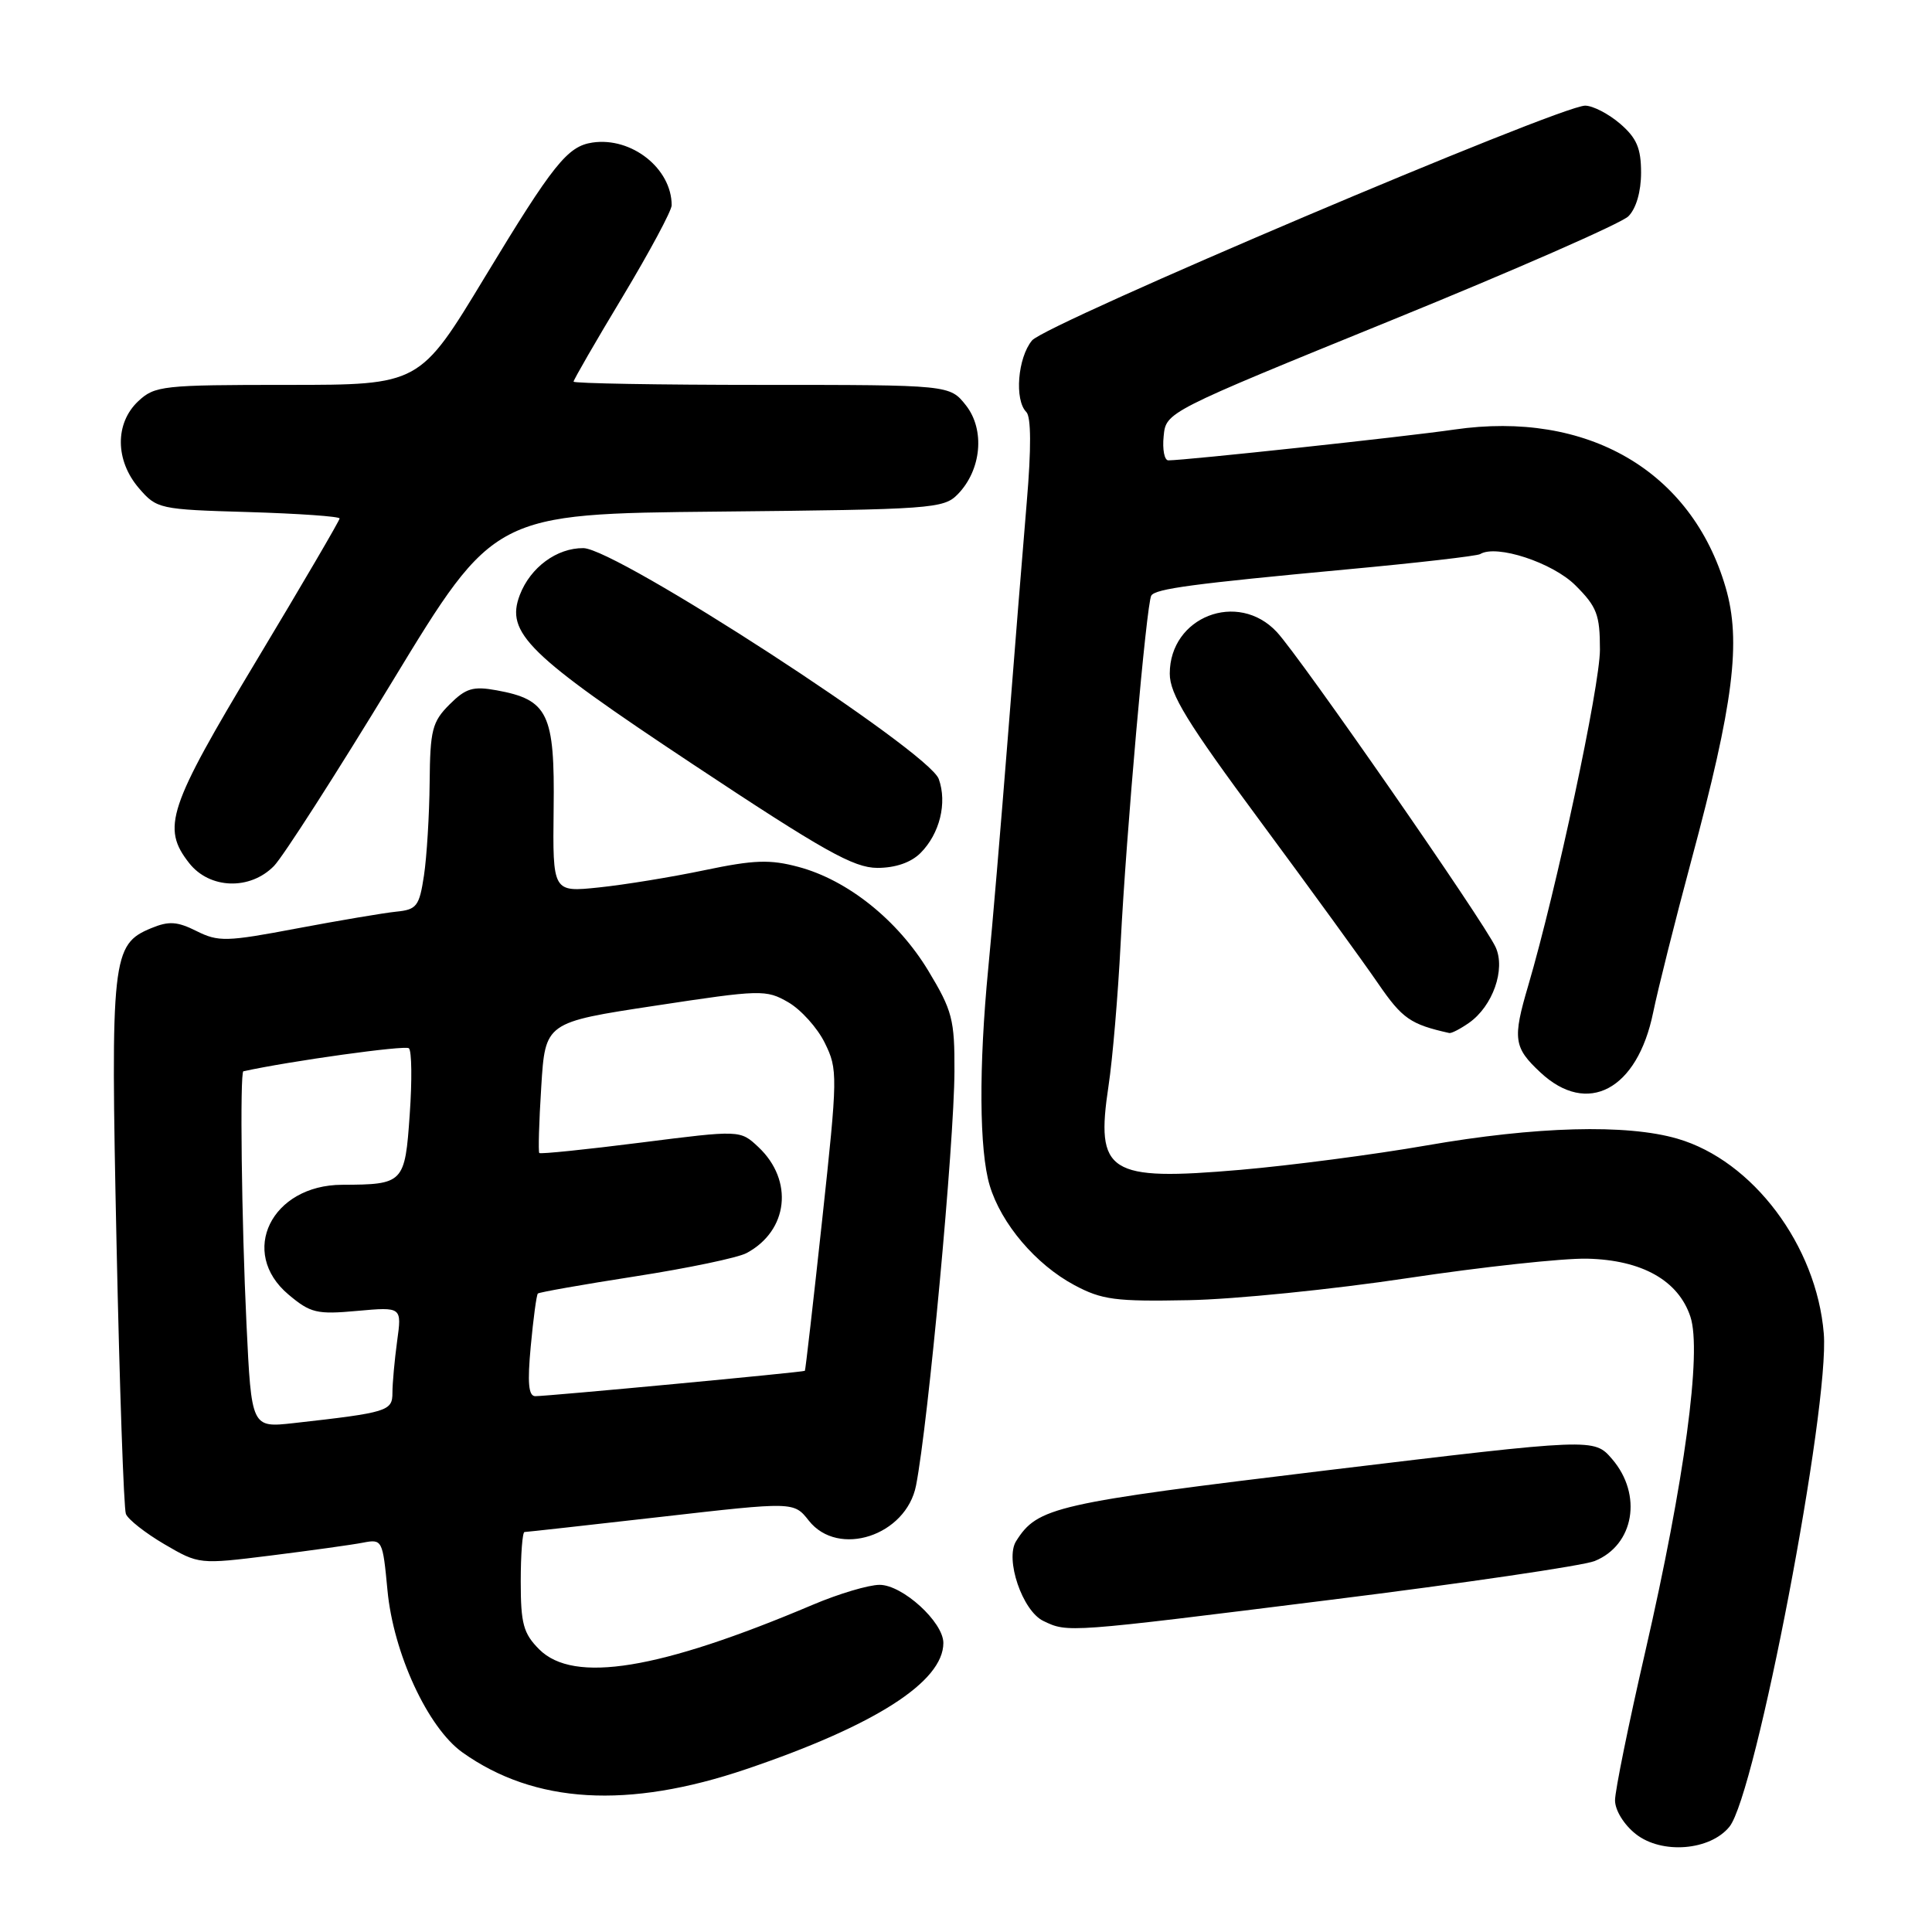 <?xml version="1.0" encoding="UTF-8" standalone="no"?>
<!DOCTYPE svg PUBLIC "-//W3C//DTD SVG 1.1//EN" "http://www.w3.org/Graphics/SVG/1.1/DTD/svg11.dtd" >
<svg xmlns="http://www.w3.org/2000/svg" xmlns:xlink="http://www.w3.org/1999/xlink" version="1.1" viewBox="0 0 256 256">
 <g >
 <path fill="currentColor"
d=" M 229.16 242.05 C 232.64 237.76 242.46 186.40 241.66 176.69 C 240.70 165.03 232.25 153.78 222.26 150.88 C 215.52 148.92 203.52 149.25 189.00 151.78 C 182.12 152.98 171.04 154.43 164.36 155.01 C 146.82 156.52 145.14 155.45 146.89 143.85 C 147.42 140.36 148.14 131.88 148.49 125.00 C 149.22 110.53 151.92 79.94 152.55 78.92 C 153.11 78.01 158.08 77.35 178.44 75.45 C 187.76 74.59 195.72 73.67 196.13 73.42 C 198.27 72.10 205.72 74.54 208.75 77.56 C 211.60 80.40 212.00 81.45 212.00 86.09 C 212.00 90.88 206.23 117.89 202.50 130.59 C 200.41 137.67 200.57 138.80 204.11 142.10 C 210.34 147.93 216.95 144.42 219.05 134.17 C 219.69 131.05 221.97 121.98 224.11 114.01 C 229.72 93.17 230.75 84.99 228.65 77.82 C 224.13 62.38 210.34 54.36 192.70 56.92 C 186.19 57.87 157.07 61.00 154.81 61.00 C 154.29 61.00 154.01 59.56 154.19 57.80 C 154.50 54.60 154.50 54.60 184.29 42.47 C 200.68 35.80 214.84 29.59 215.77 28.66 C 216.80 27.63 217.45 25.39 217.45 22.88 C 217.45 19.64 216.87 18.29 214.67 16.39 C 213.14 15.08 211.06 14.00 210.04 14.00 C 206.68 14.00 138.58 42.91 136.75 45.11 C 134.85 47.40 134.40 53.00 135.99 54.59 C 136.63 55.23 136.66 59.39 136.05 66.54 C 135.54 72.57 134.40 86.72 133.52 98.00 C 132.63 109.28 131.48 122.91 130.95 128.29 C 129.68 141.39 129.75 152.44 131.14 157.08 C 132.66 162.15 137.25 167.55 142.35 170.28 C 146.01 172.24 147.80 172.47 157.50 172.28 C 163.55 172.17 176.60 170.85 186.50 169.36 C 196.40 167.87 207.12 166.71 210.31 166.78 C 217.57 166.95 222.40 169.67 223.99 174.48 C 225.52 179.11 223.21 196.21 218.00 218.88 C 215.80 228.43 214.00 237.29 214.00 238.55 C 214.00 239.87 215.18 241.78 216.75 243.02 C 220.18 245.73 226.59 245.22 229.16 242.05 Z  M 98.91 234.41 C 115.94 228.64 125.00 222.84 125.00 217.70 C 125.00 214.93 119.59 210.00 116.55 210.00 C 115.11 210.00 111.14 211.18 107.72 212.63 C 87.33 221.27 76.02 223.11 71.45 218.55 C 69.35 216.44 69.00 215.16 69.00 209.55 C 69.00 205.95 69.23 203.00 69.50 203.00 C 69.78 203.00 77.92 202.09 87.60 200.99 C 105.19 198.98 105.19 198.98 107.17 201.49 C 111.07 206.44 120.07 203.49 121.38 196.84 C 123.00 188.55 126.43 151.61 126.47 141.96 C 126.50 135.09 126.19 133.91 123.00 128.62 C 118.95 121.92 112.32 116.61 105.80 114.87 C 102.03 113.86 99.93 113.93 93.38 115.30 C 89.05 116.21 82.74 117.24 79.36 117.59 C 73.23 118.23 73.23 118.23 73.36 107.16 C 73.52 94.55 72.63 92.71 65.81 91.47 C 62.68 90.90 61.72 91.19 59.56 93.35 C 57.27 95.64 56.99 96.73 56.93 103.70 C 56.89 107.99 56.55 113.53 56.18 116.00 C 55.56 120.09 55.22 120.53 52.50 120.80 C 50.85 120.97 44.93 121.97 39.35 123.02 C 30.01 124.79 28.94 124.82 26.04 123.37 C 23.48 122.09 22.37 122.02 20.03 122.99 C 14.83 125.14 14.64 126.88 15.44 164.69 C 15.84 183.71 16.40 199.87 16.68 200.60 C 16.95 201.32 19.25 203.13 21.77 204.61 C 26.36 207.29 26.38 207.30 35.93 206.11 C 41.19 205.45 46.67 204.69 48.10 204.41 C 50.65 203.92 50.71 204.04 51.34 210.70 C 52.12 219.06 56.68 228.92 61.27 232.20 C 70.84 239.01 83.20 239.74 98.91 234.41 Z  M 176.35 211.98 C 194.03 209.78 209.75 207.46 211.29 206.85 C 216.53 204.74 217.68 198.06 213.61 193.33 C 211.22 190.56 211.22 190.56 175.86 194.82 C 139.71 199.19 137.49 199.69 134.64 204.21 C 133.14 206.59 135.47 213.44 138.24 214.78 C 141.51 216.35 141.24 216.37 176.35 211.98 Z  M 194.64 135.54 C 197.80 133.33 199.52 128.44 198.18 125.51 C 196.66 122.17 172.32 87.12 169.19 83.75 C 164.03 78.21 155.00 81.72 155.00 89.26 C 155.00 91.98 157.28 95.70 167.03 108.87 C 173.65 117.82 180.66 127.47 182.61 130.32 C 185.81 134.98 186.89 135.73 192.03 136.88 C 192.32 136.95 193.49 136.34 194.64 135.54 Z  M 36.30 114.75 C 37.51 113.51 44.57 102.50 51.99 90.29 C 65.48 68.08 65.48 68.08 95.22 67.79 C 123.42 67.51 125.05 67.40 126.90 65.50 C 130.05 62.28 130.54 56.96 128.00 53.72 C 125.85 51.00 125.85 51.00 100.93 51.00 C 87.22 51.00 76.00 50.80 76.00 50.57 C 76.00 50.33 78.92 45.26 82.50 39.32 C 86.07 33.37 89.00 27.92 89.00 27.20 C 89.00 22.33 83.69 18.12 78.50 18.89 C 75.20 19.38 73.31 21.74 64.26 36.69 C 55.61 51.00 55.61 51.00 38.12 51.00 C 21.54 51.00 20.51 51.11 18.31 53.17 C 15.21 56.09 15.25 61.02 18.41 64.69 C 20.77 67.43 21.10 67.51 32.91 67.85 C 39.56 68.05 45.00 68.43 45.00 68.70 C 45.00 68.97 40.05 77.43 34.00 87.50 C 22.26 107.04 21.38 109.67 25.07 114.37 C 27.78 117.81 33.12 117.99 36.30 114.75 Z  M 121.97 113.03 C 124.52 110.48 125.53 106.39 124.39 103.22 C 123.08 99.55 81.70 72.68 77.30 72.63 C 73.78 72.60 70.28 75.18 68.88 78.83 C 66.96 83.86 69.87 86.72 91.78 101.25 C 109.15 112.77 113.11 114.99 116.25 115.00 C 118.65 115.00 120.71 114.29 121.97 113.03 Z  M 32.66 175.44 C 32.01 161.84 31.77 142.05 32.25 141.95 C 38.45 140.59 53.69 138.47 54.18 138.90 C 54.56 139.23 54.61 143.18 54.29 147.67 C 53.66 156.79 53.49 156.96 45.33 156.99 C 35.96 157.02 31.59 165.95 38.22 171.53 C 41.14 173.99 41.98 174.19 47.34 173.70 C 53.25 173.17 53.25 173.17 52.62 177.72 C 52.28 180.23 52.00 183.30 52.00 184.55 C 52.00 186.98 51.39 187.17 38.91 188.57 C 33.32 189.19 33.32 189.19 32.66 175.44 Z  M 70.33 178.36 C 70.67 174.70 71.09 171.57 71.27 171.40 C 71.44 171.23 77.26 170.20 84.21 169.12 C 91.15 168.04 97.77 166.66 98.92 166.04 C 104.46 163.08 105.20 156.42 100.49 151.99 C 98.08 149.73 98.08 149.73 84.91 151.40 C 77.66 152.32 71.61 152.94 71.46 152.78 C 71.31 152.63 71.42 148.67 71.72 143.99 C 72.25 135.47 72.25 135.47 86.82 133.26 C 100.82 131.13 101.51 131.11 104.44 132.80 C 106.12 133.77 108.31 136.19 109.29 138.19 C 111.02 141.70 111.01 142.49 108.94 161.66 C 107.76 172.57 106.73 181.56 106.65 181.64 C 106.47 181.82 72.63 185.00 70.93 185.00 C 70.03 185.00 69.87 183.25 70.33 178.36 Z "/>
</g>
</svg>